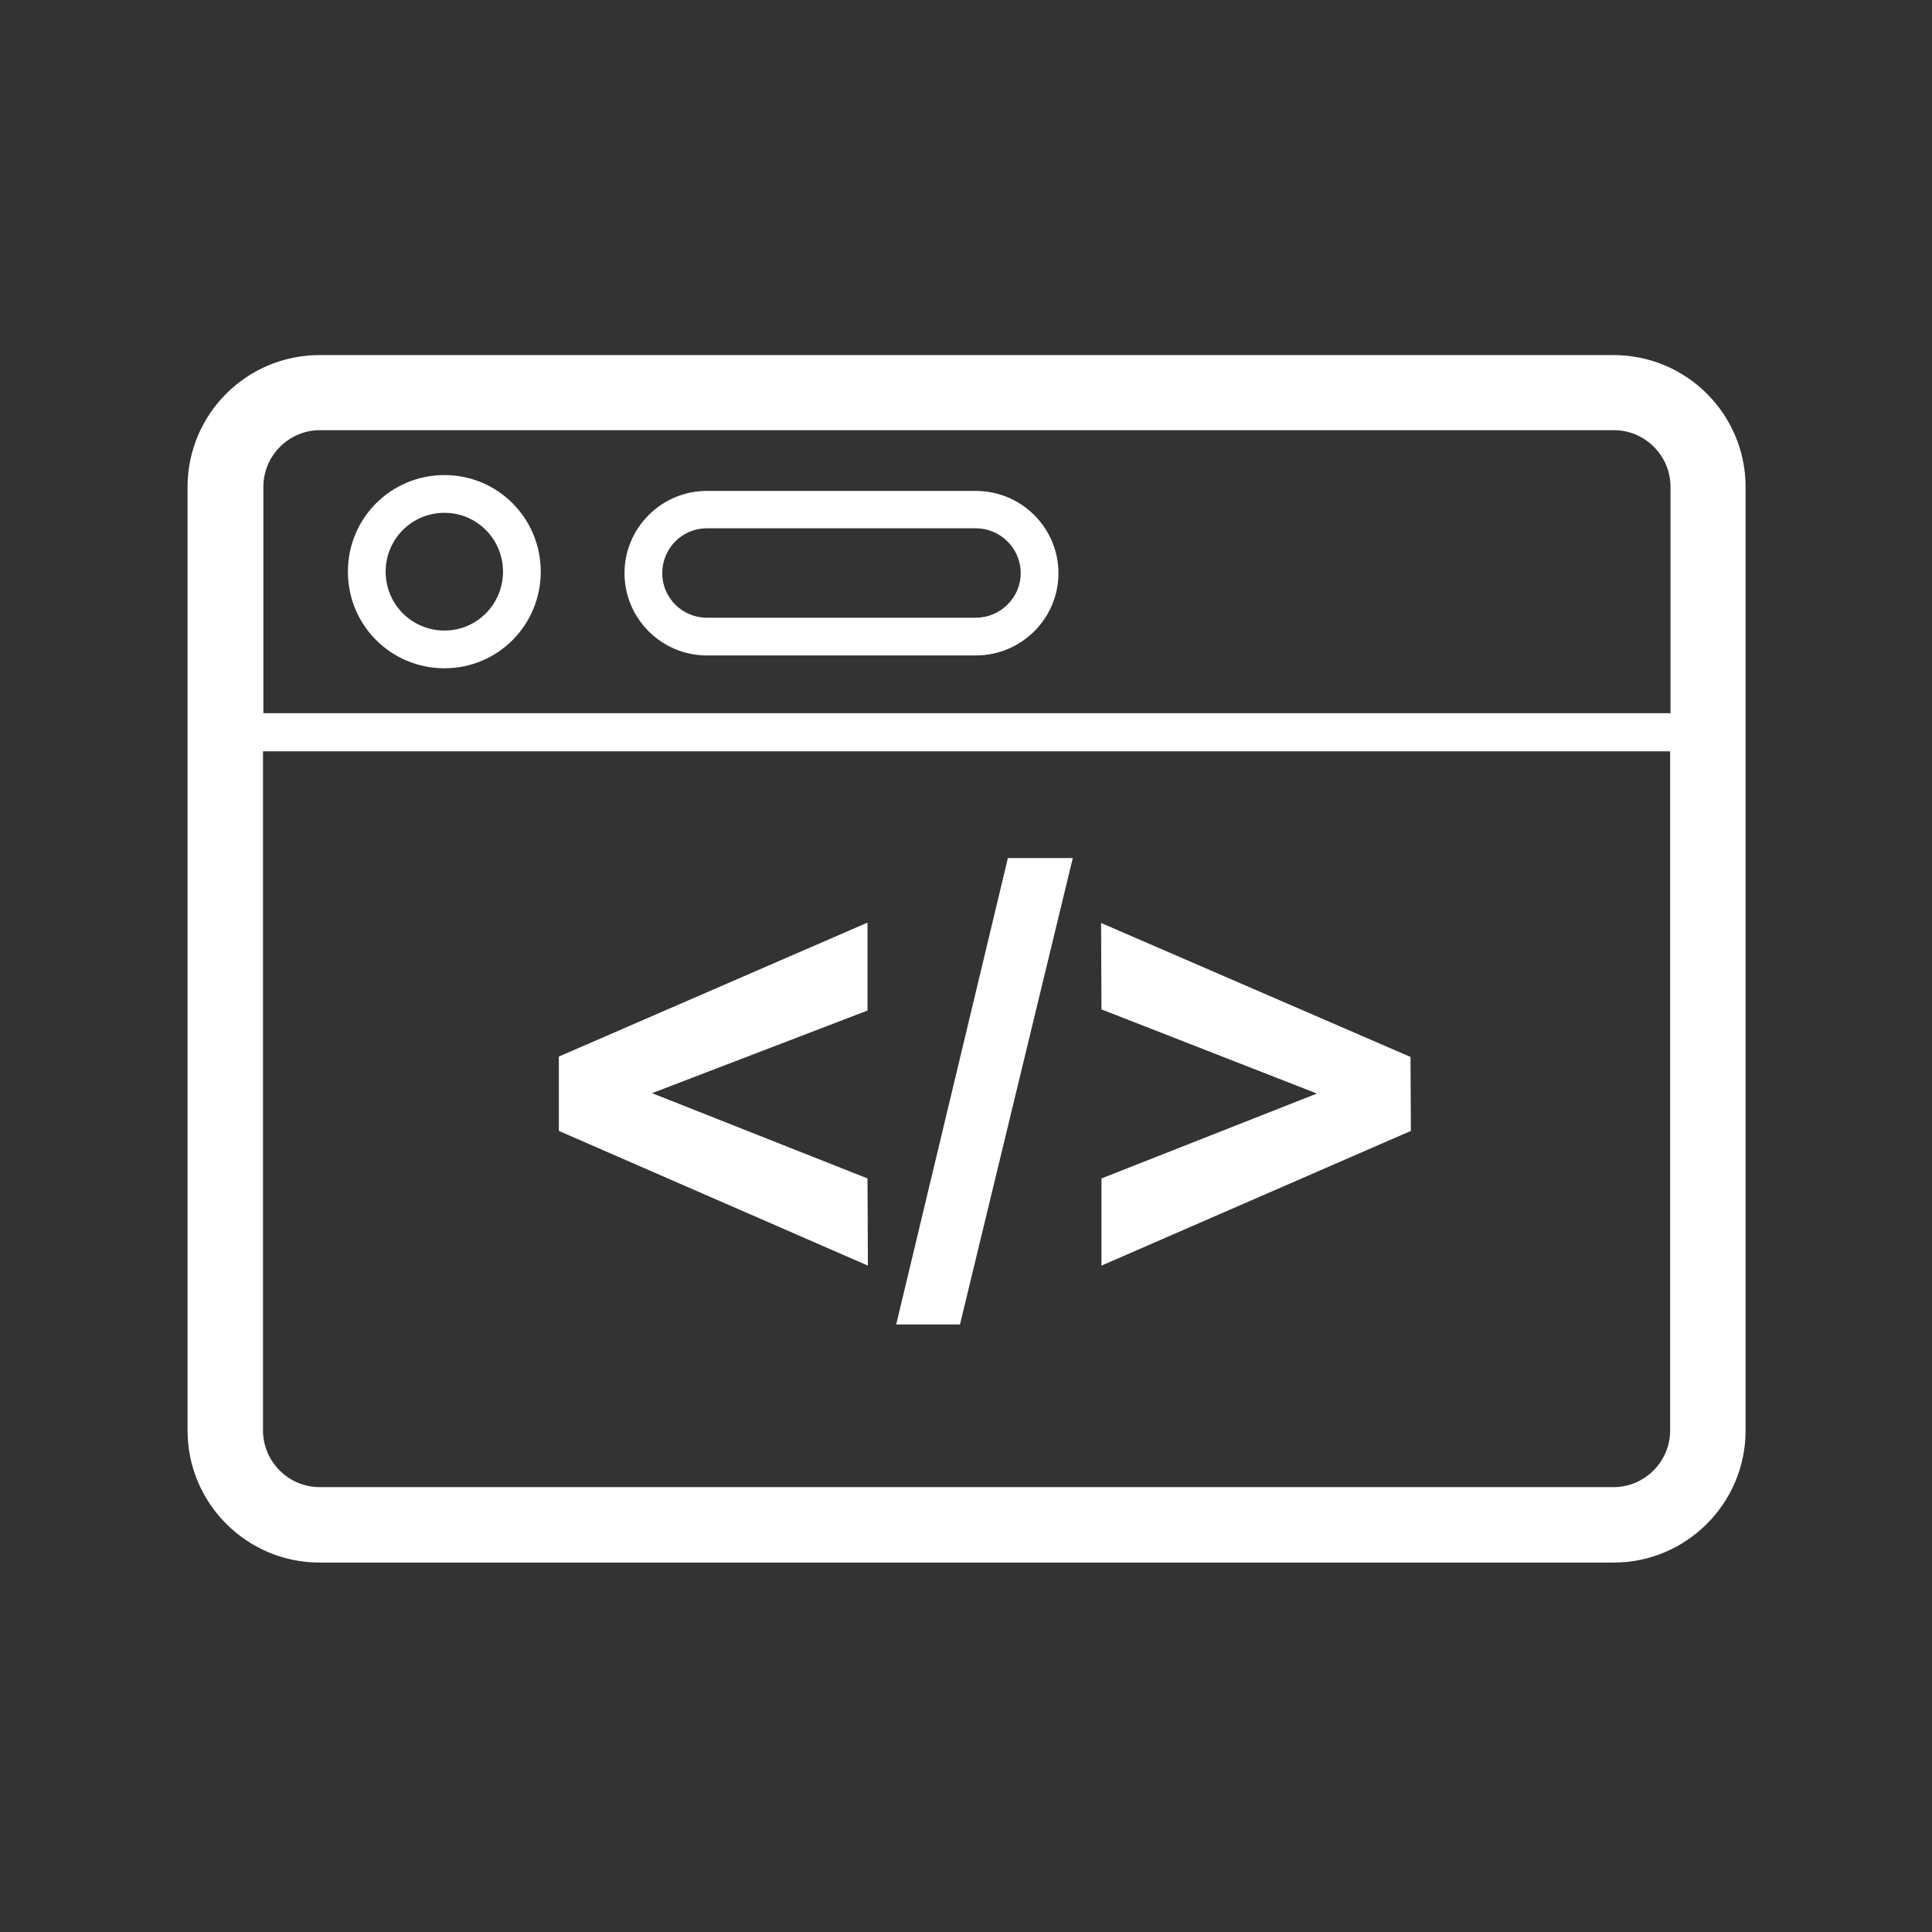 <svg version="1.2" xmlns="http://www.w3.org/2000/svg" viewBox="0 0 512 512" width="512" height="512">
	<rect x="0" y="0" width="512" height="512" fill="#333333" stroke="none"/>
	<title>availability-svgrepo-com-svg</title>
	<style>
		.s0 { fill: #ffffff } 
	</style>
	<path id="Layer" fill-rule="evenodd" class="s0" d="m117.8 177.1c-14.2 0-25.6-11.4-25.6-25.6 0-14.2 11.4-25.6 25.6-25.6 14.1 0 25.5 11.4 25.5 25.6 0 14.2-11.4 25.6-25.5 25.6zm15.5-25.6c0-8.6-6.9-15.6-15.5-15.6-8.7 0-15.6 7-15.6 15.6 0 8.6 6.9 15.6 15.6 15.6 8.6 0 15.5-7 15.5-15.6z"/>
	<path id="Layer" fill-rule="evenodd" class="s0" d="m280.5 151.9c0 12-9.8 21.8-21.9 21.8h-71.3c-12 0-21.8-9.8-21.8-21.8 0-12 9.8-21.8 21.8-21.8h71.3c12.1 0 21.9 9.8 21.9 21.8zm-10 0c0-6.6-5.4-11.9-11.9-11.9h-71.3c-6.5 0-11.8 5.3-11.8 11.9 0 6.5 5.3 11.8 11.8 11.8h71.3c6.5 0 11.9-5.3 11.9-11.8z"/>
	<path id="Layer" fill-rule="evenodd" class="s0" d="m49.7 129.1c0-19.4 15.7-35 35-35h342.9c19.3 0 35 15.6 35 35v250c0 19.3-15.7 35-35 35h-342.9c-19.3 0-35-15.7-35-35zm392.9 249.9v-179.9h-372.9v180c0 8.2 6.7 15 15 15h342.9c8.3 0 15-6.8 15-15zm0.1-250c0-8.3-6.8-15-15-15h-342.9c-8.2 0-15 6.7-15 15v60h372.9z"/>
	<path id="Layer" class="s0" d="m229.9 312.3l-57.1-22.6 57.1-21.9v-23.3l-81.8 35.5v19.7l81.9 35.7zm54.4-84.9h-17.2l-29.6 123.6h16.9zm89.5 52.7l-82-35.5 0.1 22.9 57.1 22.3-57.1 22.5v23.1l82-35.7z"/>
</svg>